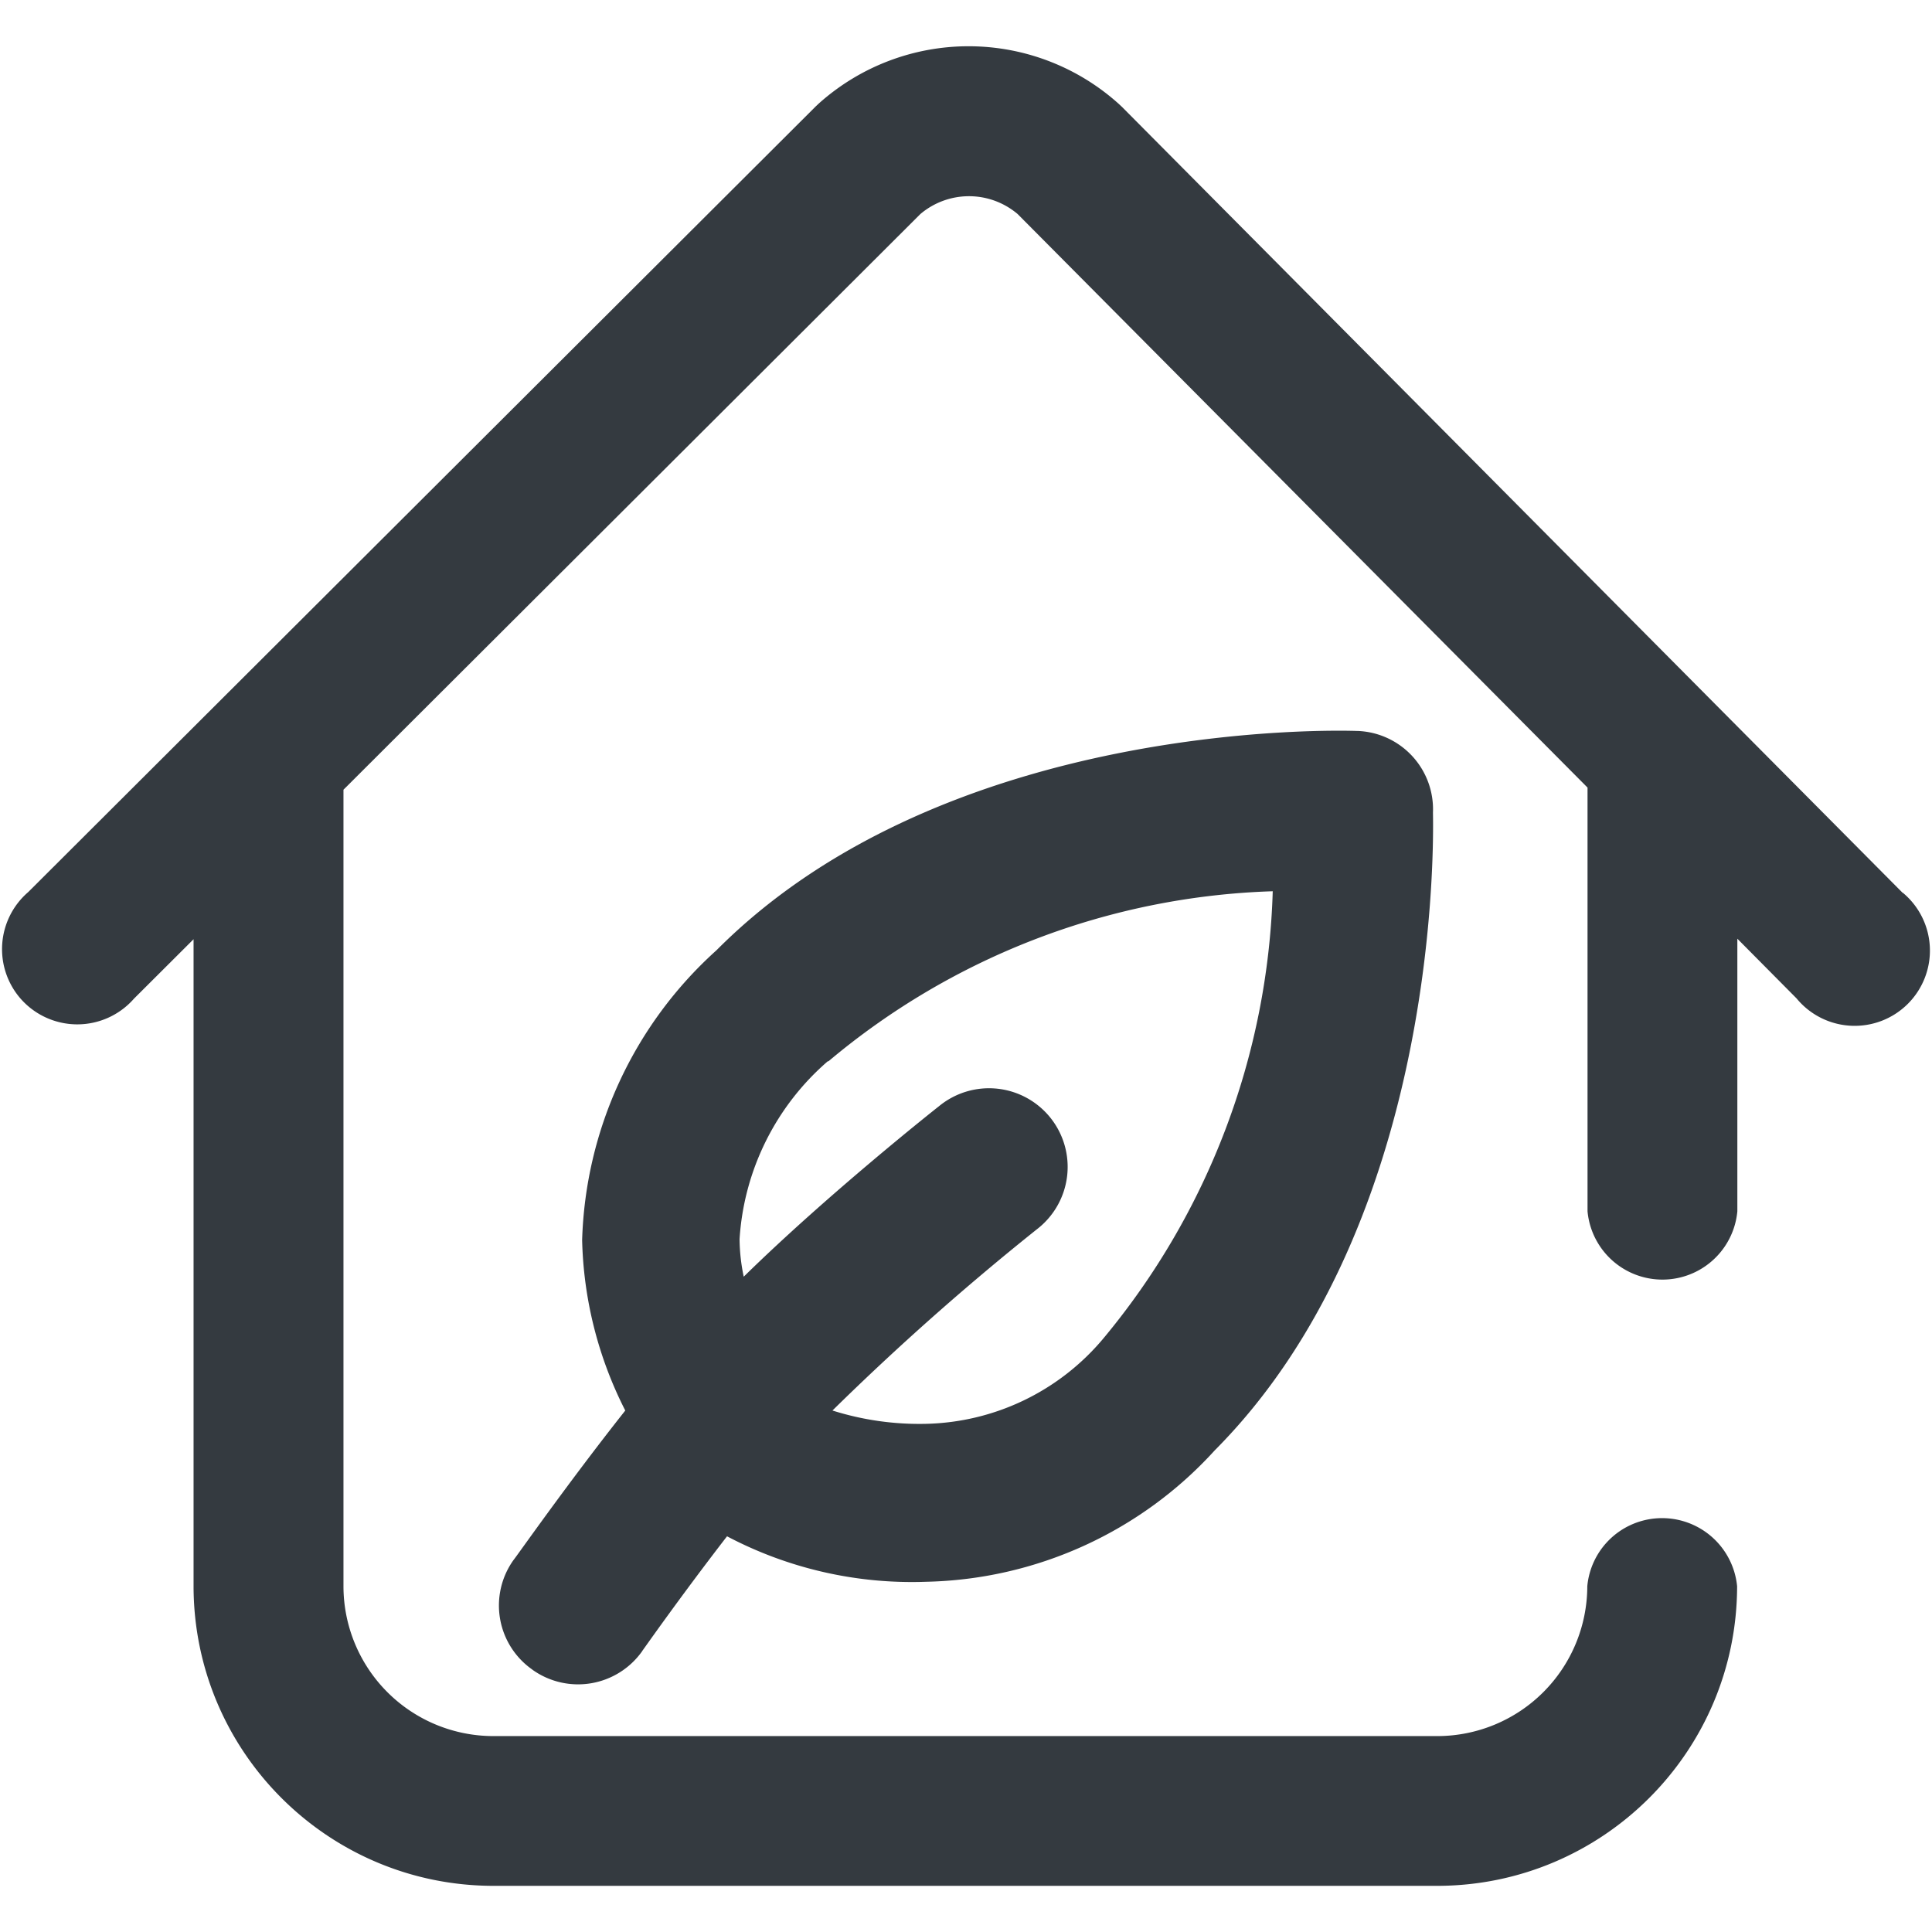 <svg xmlns="http://www.w3.org/2000/svg" width="64" height="64" viewBox="-16.39 -17.167 64 64"><g fill="#343A40"><path d="M46.636 12.408L20.775-13.628l-.104-.097a7.437 7.437 0 00-9.927-.022l-.103.096-26.097 26.036a2.495 2.495 0 00-.262 3.518 2.497 2.497 0 003.768.01l1.972-1.967v21.43c.005 5.48 4.447 9.92 9.927 9.928h31.277c5.479-.008 9.92-4.445 9.928-9.924a2.497 2.497 0 00-2.719-2.246 2.486 2.486 0 00-2.244 2.246 4.971 4.971 0 01-4.965 4.963H-.049a4.967 4.967 0 01-4.963-4.963V8.993l19.111-19.07a2.492 2.492 0 013.221 0l18.879 19v14.035a2.492 2.492 0 004.963 0v-9.029l1.961 1.977a2.493 2.493 0 103.52-3.5l-.007.002z"/><path d="M1.26 38.154a2.602 2.602 0 003.617-.615c.007-.01.011-.023.018-.029.022-.027 1.26-1.795 2.799-3.785a13.131 13.131 0 006.602 1.506c3.645-.08 7.1-1.652 9.553-4.352 7.203-7.24 7.264-19.305 7.23-21.107v-.029a2.596 2.596 0 00-2.49-2.696h-.025c-.545-.019-13.584-.413-21.221 7.266a13.447 13.447 0 00-4.449 9.6 13.08 13.08 0 001.429 5.646C2.386 32.008.729 34.383.617 34.516a2.59 2.59 0 00.614 3.615l.029.023zm9.786-20.158a24.028 24.028 0 0114.725-5.639 24.255 24.255 0 01-5.621 14.826 7.89 7.89 0 01-5.854 2.816 9.565 9.565 0 01-3.11-.441 88.1 88.1 0 016.77-6.002 2.605 2.605 0 10-3.246-4.074c-.168.131-3.708 2.938-6.463 5.643a6.279 6.279 0 01-.138-1.244 8.496 8.496 0 012.929-5.898l.008.013z"/></g></svg>